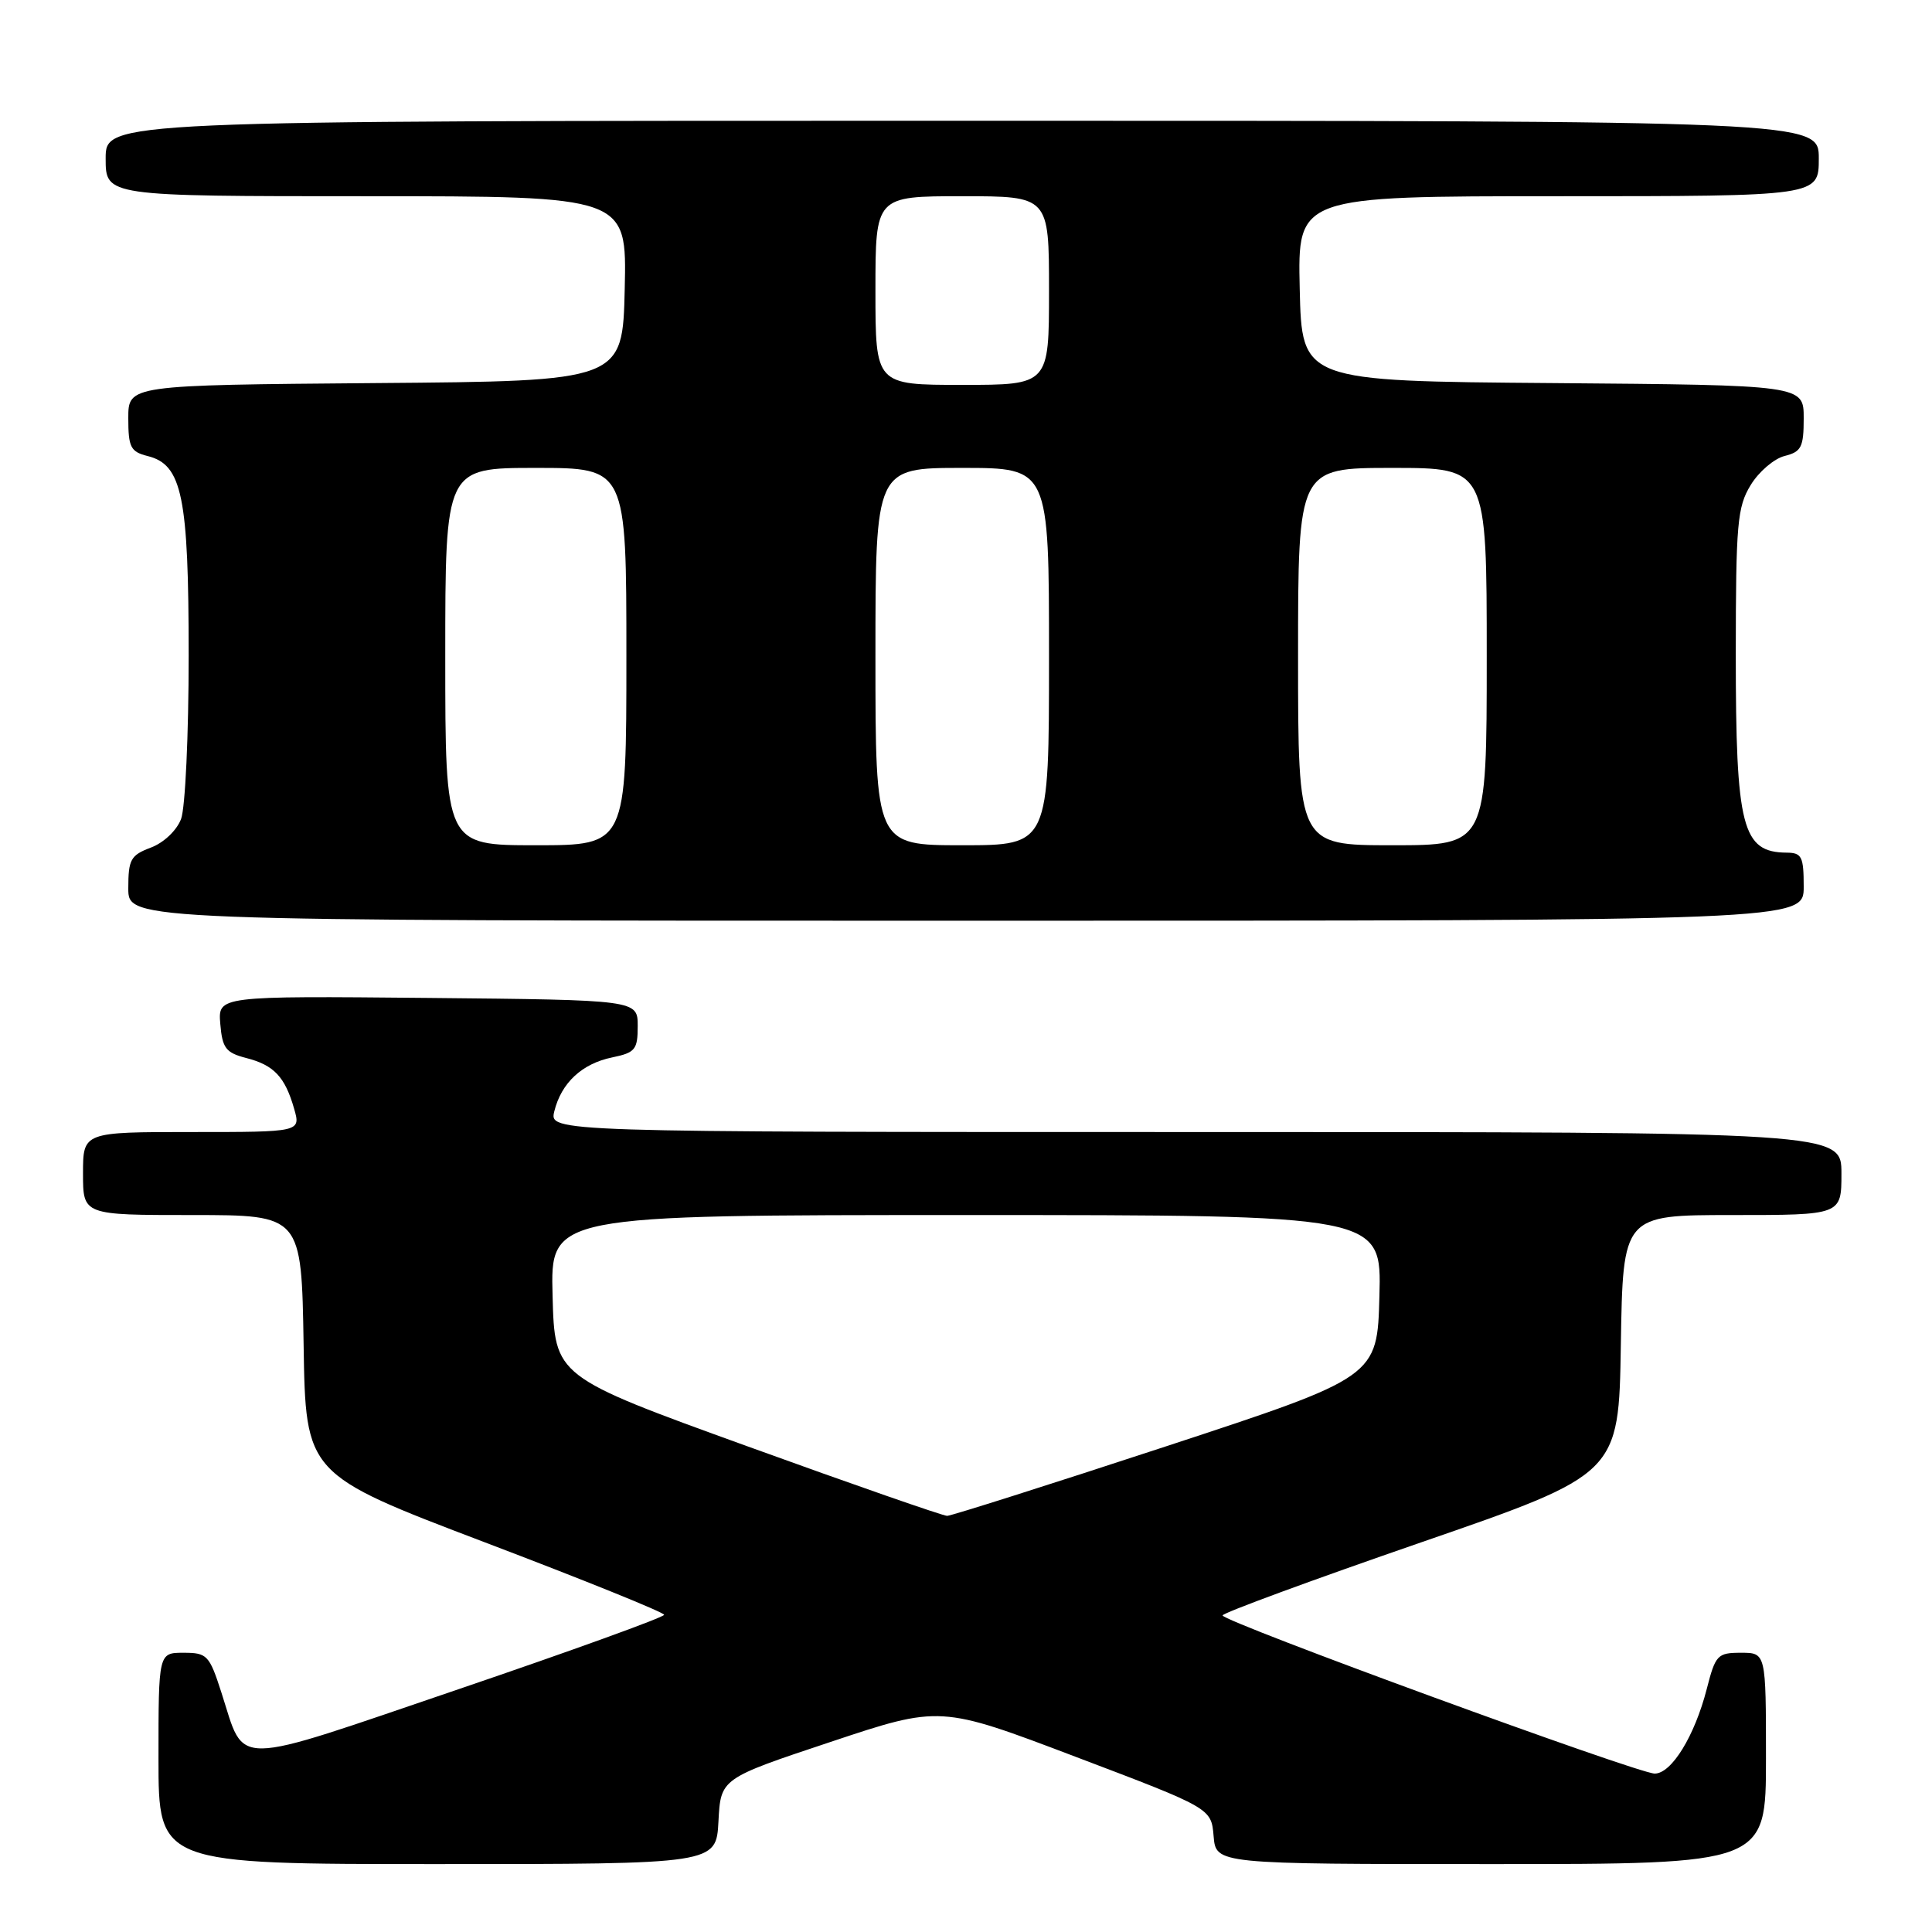 <?xml version="1.0" encoding="UTF-8" standalone="no"?>
<!DOCTYPE svg PUBLIC "-//W3C//DTD SVG 1.1//EN" "http://www.w3.org/Graphics/SVG/1.1/DTD/svg11.dtd" >
<svg xmlns="http://www.w3.org/2000/svg" xmlns:xlink="http://www.w3.org/1999/xlink" version="1.1" viewBox="0 0 256 256">
 <g >
 <path fill="currentColor"
d=" M 95.20 241.33 C 95.50 235.66 95.50 235.66 110.04 230.82 C 124.58 225.97 124.58 225.97 142.54 232.79 C 160.50 239.60 160.50 239.60 160.81 243.30 C 161.12 247.00 161.12 247.00 197.56 247.00 C 234.00 247.00 234.00 247.00 234.00 233.00 C 234.00 219.00 234.00 219.00 230.69 219.00 C 227.57 219.00 227.31 219.28 226.15 223.81 C 224.55 230.02 221.50 235.00 219.26 235.01 C 217.07 235.02 162.00 214.87 162.00 214.05 C 162.00 213.73 173.81 209.38 188.25 204.39 C 214.50 195.32 214.50 195.32 214.77 178.16 C 215.05 161.00 215.05 161.00 229.52 161.00 C 244.00 161.00 244.00 161.00 244.00 155.50 C 244.00 150.00 244.00 150.00 158.39 150.00 C 72.78 150.00 72.78 150.00 73.45 147.25 C 74.38 143.48 77.12 140.93 81.13 140.11 C 84.17 139.48 84.50 139.08 84.50 135.96 C 84.50 132.50 84.50 132.50 56.69 132.23 C 28.88 131.97 28.88 131.97 29.19 135.68 C 29.46 138.89 29.92 139.49 32.62 140.19 C 36.30 141.13 37.76 142.68 38.97 146.90 C 39.86 150.00 39.86 150.00 25.43 150.00 C 11.00 150.00 11.00 150.00 11.00 155.50 C 11.00 161.00 11.00 161.00 25.48 161.00 C 39.95 161.00 39.95 161.00 40.23 178.17 C 40.50 195.34 40.50 195.34 64.25 204.37 C 77.31 209.33 88.00 213.65 88.00 213.97 C 88.00 214.29 75.79 218.71 60.87 223.79 C 30.16 234.24 32.56 234.21 29.33 224.25 C 27.74 219.31 27.44 219.00 24.32 219.00 C 21.00 219.00 21.00 219.00 21.00 233.00 C 21.00 247.00 21.00 247.00 57.95 247.00 C 94.90 247.00 94.90 247.00 95.20 241.33 Z  M 239.00 117.50 C 239.00 113.50 238.75 113.00 236.75 112.98 C 230.84 112.94 230.00 109.66 230.00 86.68 C 230.01 69.38 230.20 67.18 231.97 64.28 C 233.05 62.50 235.08 60.77 236.47 60.42 C 238.69 59.86 239.00 59.26 239.00 55.41 C 239.00 51.03 239.00 51.03 205.75 50.76 C 172.50 50.50 172.50 50.50 172.22 38.25 C 171.94 26.00 171.94 26.00 206.47 26.00 C 241.00 26.00 241.00 26.00 241.00 21.00 C 241.00 16.00 241.00 16.00 127.50 16.00 C 14.00 16.00 14.00 16.00 14.00 21.00 C 14.00 26.00 14.00 26.00 48.53 26.00 C 83.06 26.00 83.06 26.00 82.78 38.25 C 82.50 50.50 82.50 50.50 49.75 50.76 C 17.00 51.03 17.00 51.03 17.00 55.41 C 17.00 59.27 17.30 59.86 19.57 60.43 C 24.14 61.57 25.00 65.78 25.00 86.90 C 25.00 97.33 24.55 107.06 23.99 108.53 C 23.41 110.04 21.70 111.67 19.99 112.31 C 17.31 113.32 17.00 113.88 17.00 117.72 C 17.00 122.00 17.00 122.00 128.00 122.00 C 239.00 122.00 239.00 122.00 239.00 117.50 Z  M 99.00 191.63 C 73.50 182.40 73.50 182.40 73.22 171.70 C 72.93 161.00 72.93 161.00 128.00 161.00 C 183.07 161.00 183.07 161.00 182.78 171.72 C 182.50 182.45 182.50 182.45 154.50 191.65 C 139.10 196.71 126.05 200.85 125.50 200.86 C 124.95 200.86 113.03 196.71 99.00 191.63 Z  M 59.00 87.00 C 59.00 62.00 59.00 62.00 71.00 62.00 C 83.00 62.00 83.00 62.00 83.00 87.00 C 83.00 112.00 83.00 112.00 71.00 112.00 C 59.00 112.00 59.00 112.00 59.00 87.00 Z  M 116.00 87.00 C 116.00 62.00 116.00 62.00 127.50 62.00 C 139.00 62.00 139.00 62.00 139.00 87.00 C 139.00 112.00 139.00 112.00 127.50 112.00 C 116.00 112.00 116.00 112.00 116.00 87.00 Z  M 172.00 87.00 C 172.00 62.00 172.00 62.00 184.50 62.00 C 197.00 62.00 197.00 62.00 197.00 87.00 C 197.00 112.00 197.00 112.00 184.50 112.00 C 172.00 112.00 172.00 112.00 172.00 87.00 Z  M 116.00 38.50 C 116.00 26.00 116.00 26.00 127.50 26.00 C 139.00 26.00 139.00 26.00 139.00 38.50 C 139.00 51.00 139.00 51.00 127.50 51.00 C 116.00 51.00 116.00 51.00 116.00 38.50 Z "/>
</g>
</svg>